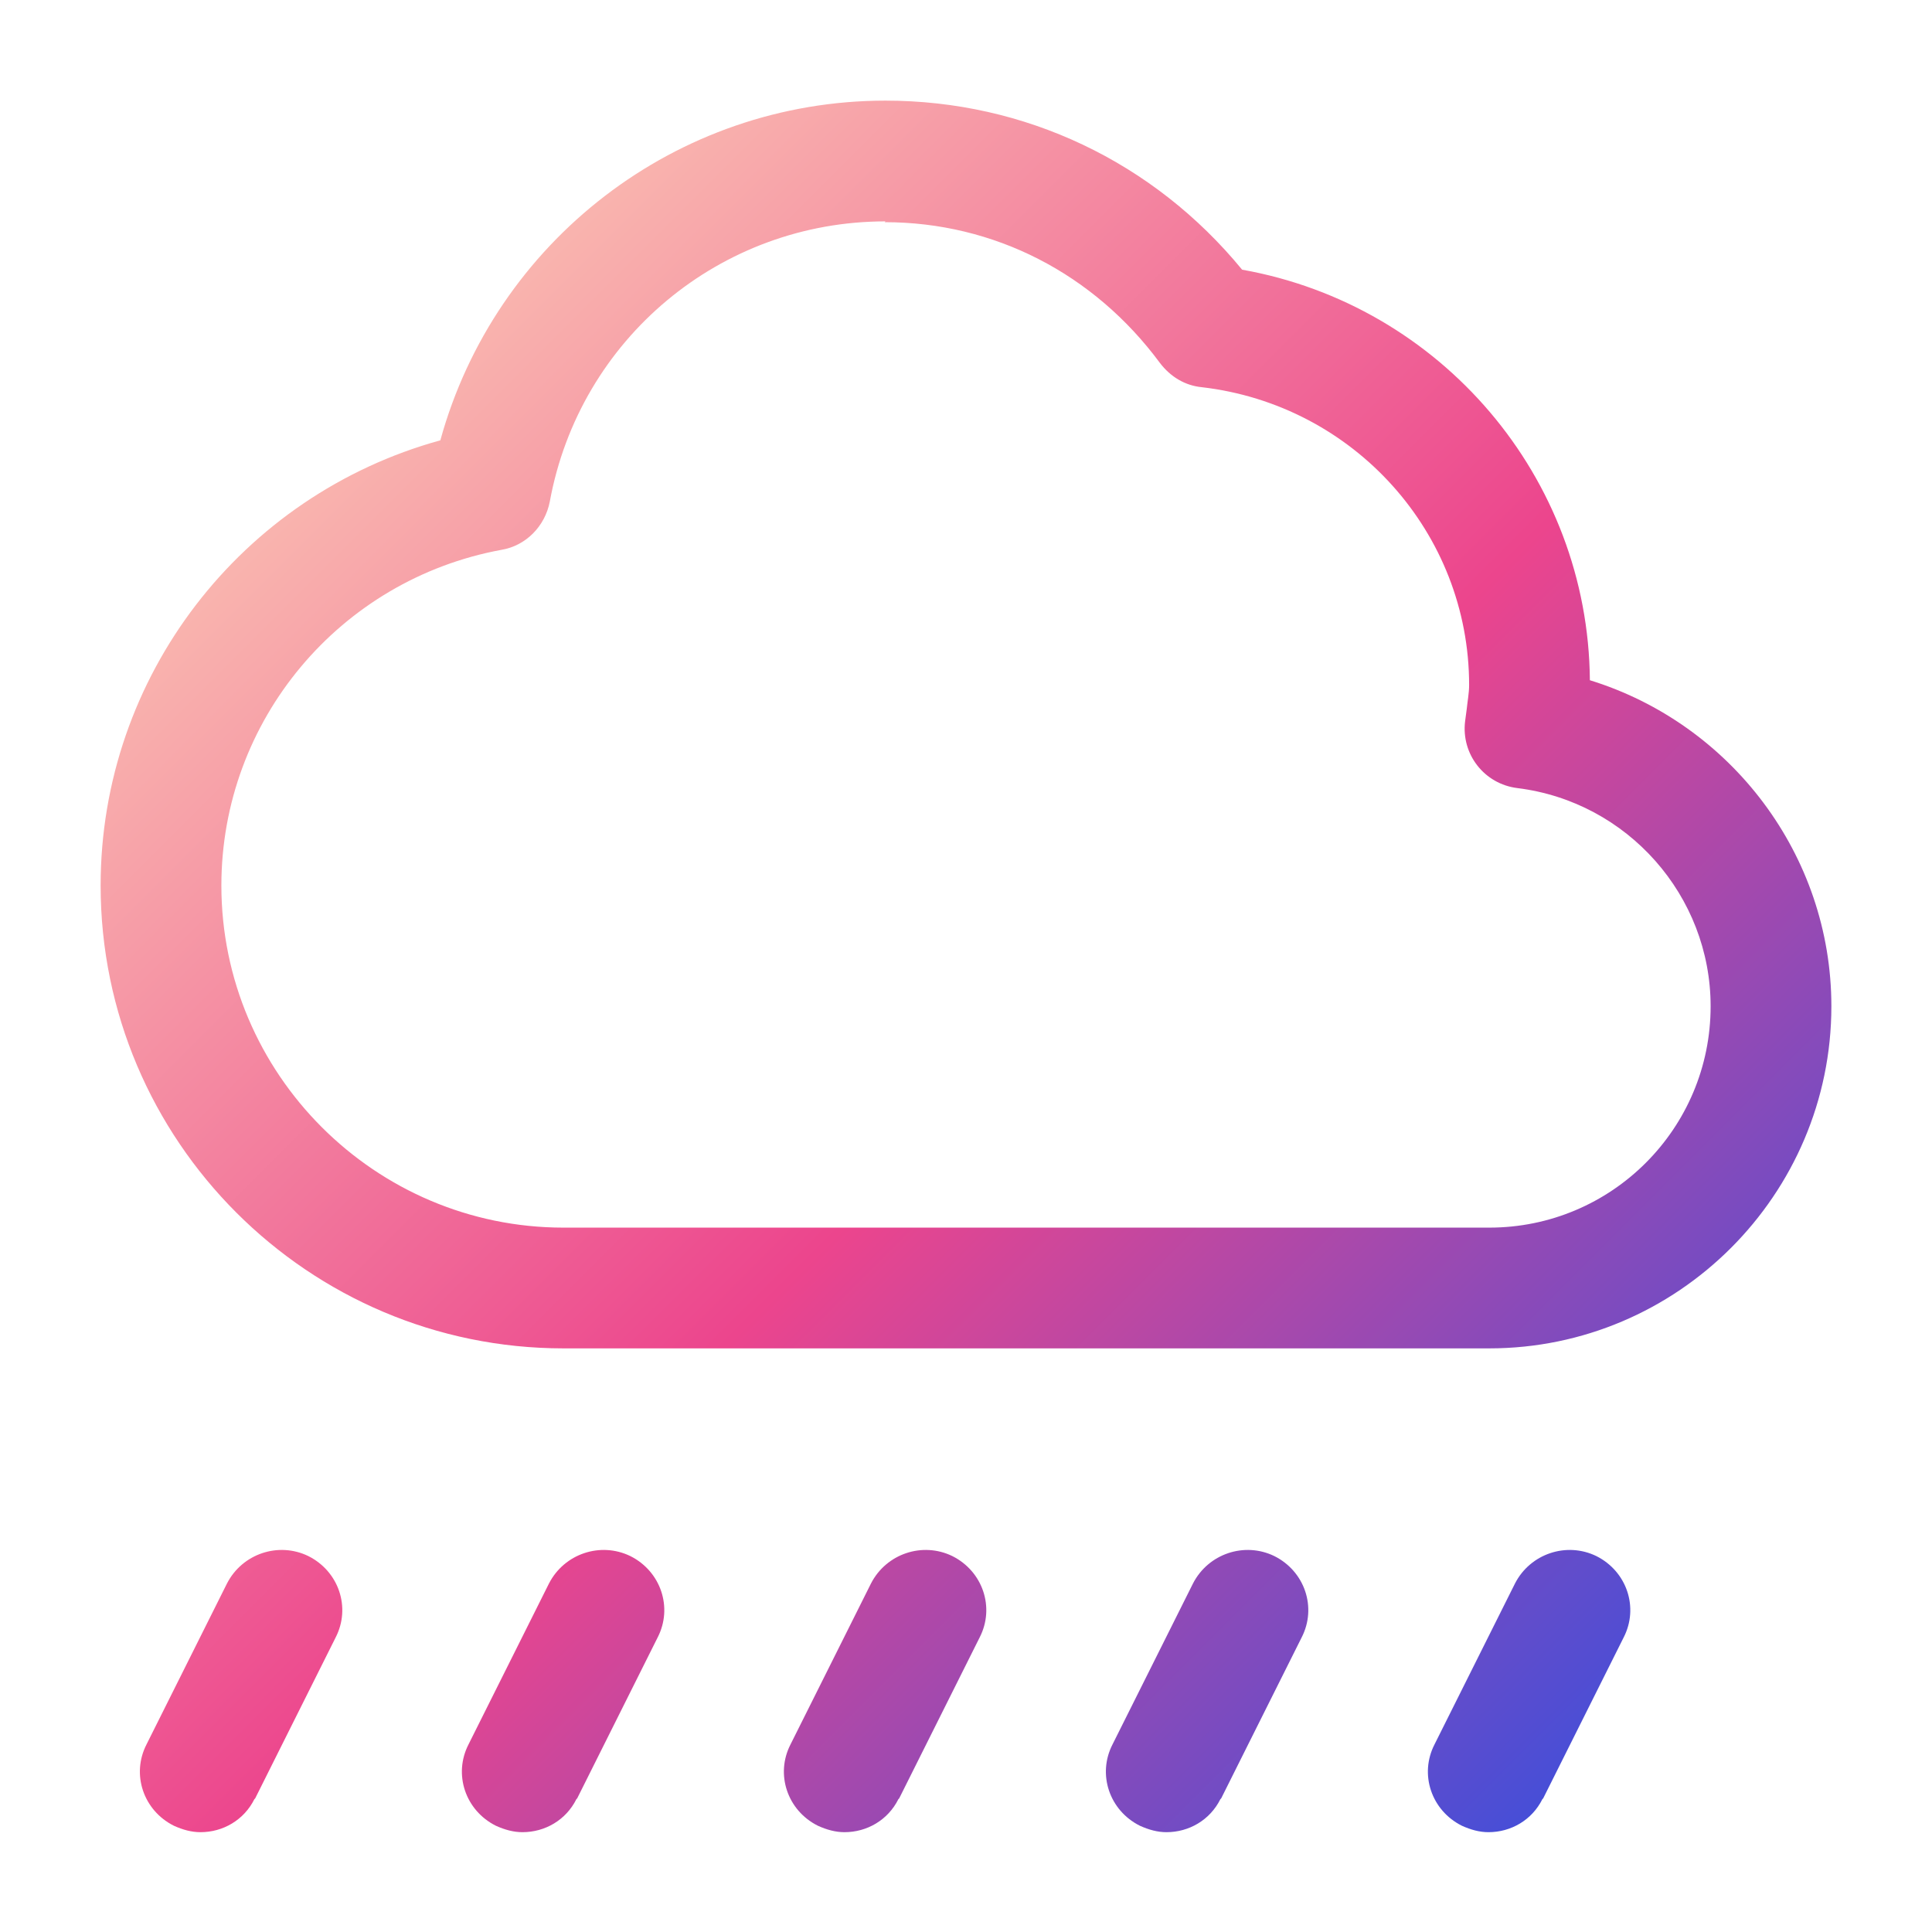 <svg id="Gradient" viewBox="0 0 24 24" xmlns="http://www.w3.org/2000/svg" xmlns:xlink="http://www.w3.org/1999/xlink"><linearGradient id="linear-gradient" gradientUnits="userSpaceOnUse" x1="3.15" x2="18.99" y1="6.73" y2="22.57"><stop offset="0" stop-color="#f9b4ae"/><stop offset=".5" stop-color="#ec458d"/><stop offset="1" stop-color="#474ed7"/></linearGradient><path d="m18.5 16.75h-11.5c-3.17 0-5.75-2.58-5.75-5.75 0-2.6 1.75-4.85 4.22-5.53.68-2.47 2.93-4.22 5.53-4.22 1.73 0 3.33.76 4.43 2.1 2.47.44 4.3 2.58 4.32 5.1 1.75.54 3 2.17 3 4.05 0 2.34-1.91 4.25-4.25 4.25zm-7.5-14c-2.05 0-3.8 1.46-4.17 3.48-.06.31-.3.55-.6.6-2.01.37-3.48 2.12-3.48 4.17 0 2.34 1.91 4.25 4.25 4.25h11.5c1.52 0 2.75-1.23 2.75-2.75 0-1.37-1.03-2.54-2.4-2.71-.41-.05-.7-.42-.65-.83l.02-.15c.01-.1.03-.2.03-.3 0-1.89-1.43-3.48-3.32-3.7-.21-.02-.39-.13-.52-.3-.82-1.11-2.06-1.75-3.42-1.75zm8.17 19.59 1-2c.19-.37.04-.82-.34-1.01-.37-.18-.82-.03-1.01.34l-1 2c-.19.37-.04.82.34 1.01.11.05.22.08.33.08.28 0 .54-.15.67-.41zm-4 0 1-2c.19-.37.04-.82-.34-1.01-.37-.18-.82-.03-1.01.34l-1 2c-.19.37-.04.82.34 1.01.11.05.22.08.33.08.28 0 .54-.15.67-.41zm-4 0 1-2c.19-.37.04-.82-.34-1.01-.37-.18-.82-.03-1.01.34l-1 2c-.19.37-.04.82.34 1.01.11.05.22.08.33.08.28 0 .54-.15.67-.41zm-4 0 1-2c.19-.37.04-.82-.34-1.01-.37-.18-.82-.03-1.01.34l-1 2c-.19.37-.04.82.34 1.01.11.05.22.08.33.08.28 0 .54-.15.67-.41zm-4 0 1-2c.19-.37.04-.82-.34-1.01-.37-.18-.82-.03-1.01.34l-1 2c-.19.37-.04.82.34 1.01.11.05.22.08.33.08.28 0 .54-.15.67-.41z" fill="url(#linear-gradient)"/></svg>